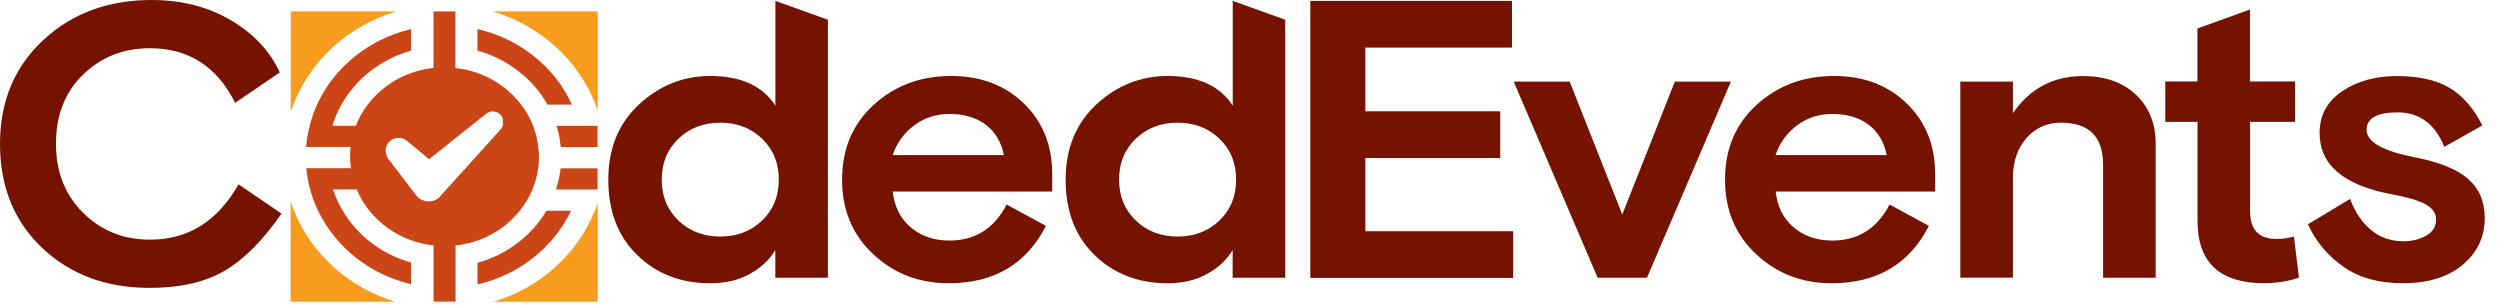 <svg width="131" height="16" viewBox="0 0 131 16" fill="none" xmlns="http://www.w3.org/2000/svg">
<path d="M12.497 9.659L14.751 11.193C13.786 12.586 12.797 13.588 11.773 14.185C10.749 14.787 9.44 15.085 7.836 15.085C5.562 15.085 3.687 14.386 2.21 12.992C0.738 11.598 0 9.78 0 7.542C0 5.319 0.753 3.506 2.264 2.102C3.775 0.699 5.665 0 7.944 0C9.504 0 10.882 0.35 12.078 1.049C13.274 1.748 14.136 2.662 14.662 3.795L12.32 5.389C11.37 3.482 9.883 2.527 7.855 2.527C6.467 2.527 5.301 2.988 4.356 3.906C3.406 4.825 2.933 6.037 2.933 7.542C2.933 9.006 3.406 10.209 4.356 11.15C5.306 12.092 6.472 12.558 7.855 12.558C9.854 12.563 11.404 11.593 12.497 9.659Z" fill="#751300"/>
<path d="M43.382 1.035V14.554H40.626V13.104C40.321 13.617 39.873 14.032 39.282 14.358C38.692 14.684 38.003 14.843 37.215 14.843C35.684 14.843 34.41 14.353 33.396 13.37C32.382 12.391 31.875 11.067 31.875 9.412C31.875 7.78 32.411 6.471 33.484 5.473C34.557 4.48 35.803 3.981 37.215 3.981C38.82 3.981 39.957 4.499 40.631 5.534V0.047L43.382 1.035ZM35.551 11.556C36.137 12.116 36.866 12.395 37.742 12.395C38.618 12.395 39.346 12.116 39.932 11.556C40.518 10.997 40.808 10.284 40.808 9.412C40.808 8.54 40.518 7.827 39.932 7.268C39.346 6.708 38.618 6.429 37.742 6.429C36.866 6.429 36.137 6.708 35.551 7.268C34.966 7.827 34.675 8.54 34.675 9.412C34.675 10.284 34.966 10.997 35.551 11.556Z" fill="#751300"/>
<path d="M55.136 10.036H46.778C46.867 10.824 47.177 11.449 47.718 11.91C48.26 12.372 48.934 12.605 49.751 12.605C51.095 12.605 52.094 11.976 52.748 10.717L54.806 11.836C53.787 13.84 52.084 14.842 49.707 14.842C48.161 14.842 46.842 14.334 45.754 13.318C44.666 12.302 44.125 11.001 44.125 9.412C44.125 7.808 44.676 6.503 45.779 5.496C46.881 4.489 48.235 3.981 49.84 3.981C51.385 3.981 52.655 4.461 53.649 5.421C54.643 6.382 55.136 7.617 55.136 9.123V10.036V10.036ZM49.756 5.972C49.042 5.972 48.417 6.177 47.886 6.582C47.354 6.988 46.985 7.505 46.778 8.125H52.601C52.468 7.449 52.158 6.918 51.661 6.54C51.163 6.163 50.529 5.972 49.756 5.972Z" fill="#751300"/>
<path d="M67.347 1.035V14.554H64.59V13.104C64.285 13.617 63.837 14.032 63.247 14.358C62.656 14.684 61.967 14.843 61.179 14.843C59.649 14.843 58.374 14.353 57.36 13.37C56.346 12.391 55.839 11.067 55.839 9.412C55.839 7.78 56.376 6.471 57.449 5.473C58.522 4.48 59.767 3.981 61.179 3.981C62.784 3.981 63.921 4.499 64.595 5.534V0.047L67.347 1.035ZM59.516 11.556C60.102 12.116 60.83 12.395 61.706 12.395C62.582 12.395 63.311 12.116 63.896 11.556C64.482 10.997 64.772 10.284 64.772 9.412C64.772 8.54 64.482 7.827 63.896 7.268C63.311 6.708 62.582 6.429 61.706 6.429C60.83 6.429 60.102 6.708 59.516 7.268C58.93 7.827 58.64 8.54 58.64 9.412C58.64 10.284 58.93 10.997 59.516 11.556Z" fill="#751300"/>
<path d="M68.661 14.554V0.047H79.228V2.494H71.545V5.832H78.613V8.279H71.545V12.116H79.292V14.563H68.661V14.554Z" fill="#751300"/>
<path d="M90.701 4.275L86.301 14.553H83.717L79.317 4.275H82.251L85.007 11.239L87.763 4.275H90.701V4.275Z" fill="#751300"/>
<path d="M101.402 10.036H93.044C93.133 10.824 93.443 11.449 93.984 11.91C94.526 12.372 95.2 12.605 96.017 12.605C97.361 12.605 98.36 11.976 99.014 10.717L101.072 11.836C100.053 13.84 98.35 14.842 95.973 14.842C94.427 14.842 93.108 14.334 92.02 13.318C90.933 12.302 90.391 11.001 90.391 9.412C90.391 7.808 90.942 6.503 92.045 5.496C93.147 4.489 94.501 3.981 96.106 3.981C97.651 3.981 98.921 4.461 99.915 5.421C100.909 6.382 101.402 7.617 101.402 9.123V10.036V10.036ZM96.017 5.972C95.303 5.972 94.678 6.177 94.147 6.582C93.615 6.988 93.246 7.505 93.039 8.125H98.862C98.729 7.449 98.419 6.918 97.922 6.54C97.425 6.163 96.79 5.972 96.017 5.972Z" fill="#751300"/>
<path d="M112.958 7.547V14.553H110.202V8.624C110.202 7.16 109.464 6.428 107.992 6.428C107.264 6.428 106.658 6.699 106.186 7.235C105.713 7.776 105.477 8.47 105.477 9.328V14.549H102.721V4.275H105.477V5.934C106.368 4.634 107.593 3.986 109.154 3.986C110.305 3.986 111.231 4.312 111.92 4.96C112.609 5.608 112.958 6.47 112.958 7.547Z" fill="#751300"/>
<path d="M113.461 6.386V4.27H115.144V1.492L117.9 0.499V4.27H120.263V6.386H117.905V11.071C117.905 12.041 118.363 12.521 119.283 12.521C119.603 12.521 119.908 12.479 120.204 12.395L120.464 14.549C119.908 14.74 119.298 14.838 118.629 14.838C116.31 14.838 115.149 13.747 115.149 11.565V6.386H113.461Z" fill="#751300"/>
<path d="M124.008 6.801C124.008 7.435 124.86 7.92 126.568 8.251C127.838 8.498 128.758 8.876 129.334 9.379C129.91 9.883 130.2 10.563 130.2 11.421C130.2 12.414 129.811 13.234 129.039 13.878C128.266 14.521 127.222 14.842 125.908 14.842C124.653 14.842 123.615 14.553 122.788 13.971C121.961 13.393 121.346 12.652 120.937 11.752L123.147 10.423C123.393 11.099 123.757 11.64 124.23 12.041C124.702 12.442 125.278 12.642 125.948 12.642C126.4 12.642 126.799 12.54 127.139 12.344C127.483 12.143 127.651 11.864 127.651 11.505C127.651 11.174 127.469 10.908 127.104 10.708C126.74 10.507 126.149 10.33 125.332 10.181C122.807 9.71 121.547 8.638 121.547 6.969C121.547 6.041 121.941 5.314 122.729 4.783C123.516 4.251 124.471 3.986 125.593 3.986C126.745 3.986 127.67 4.191 128.359 4.606C129.053 5.021 129.624 5.678 130.077 6.573L128.084 7.692C127.587 6.489 126.77 5.888 125.633 5.888C124.555 5.888 124.008 6.195 124.008 6.801Z" fill="#751300"/>
<path d="M25.821 0.597C28.316 1.347 30.315 3.161 31.206 5.482C31.245 5.585 31.284 5.692 31.319 5.799V5.482V0.597H25.821Z" fill="#F79C1D"/>
<path d="M25.86 15.812H31.318V11.048V10.633C31.274 10.773 31.225 10.908 31.166 11.048C30.26 13.304 28.306 15.076 25.86 15.812Z" fill="#F79C1D"/>
<path d="M15.411 11.048C15.342 10.885 15.283 10.722 15.229 10.549V11.048V15.812H20.721C18.275 15.076 16.316 13.304 15.411 11.048Z" fill="#F79C1D"/>
<path d="M20.767 0.597H15.235V5.482V5.874C15.275 5.743 15.324 5.617 15.373 5.482C16.264 3.161 18.262 1.347 20.767 0.597Z" fill="#F79C1D"/>
<path d="M29.375 8.82C29.335 9.197 29.247 9.57 29.133 9.929H30.329H31.314V8.82H30.526H29.375Z" fill="#CC4517"/>
<path d="M30.358 6.596H29.167C29.276 6.95 29.349 7.323 29.379 7.706H30.535H31.313V6.596H30.358Z" fill="#CC4517"/>
<path d="M28.69 5.482H29.97C29.079 3.52 27.248 2.032 25.019 1.524V2.652C26.599 3.091 27.922 4.126 28.69 5.482Z" fill="#CC4517"/>
<path d="M25.019 13.77V14.903C27.209 14.4 29.01 12.954 29.926 11.043H28.636C27.854 12.353 26.559 13.346 25.019 13.77Z" fill="#CC4517"/>
<path d="M27.233 11.048C27.504 10.708 27.73 10.335 27.898 9.934C28.045 9.58 28.144 9.207 28.198 8.824C28.232 8.624 28.242 8.419 28.242 8.214C28.242 8.046 28.227 7.873 28.208 7.71C28.168 7.328 28.075 6.955 27.937 6.601C27.785 6.195 27.573 5.827 27.312 5.487C26.746 4.736 25.949 4.149 25.013 3.822C24.649 3.692 24.26 3.603 23.862 3.566V2.443V1.347V0.597H22.715V1.352V2.443V3.557C22.301 3.599 21.908 3.697 21.538 3.827C20.618 4.153 19.835 4.736 19.27 5.477C19.009 5.818 18.797 6.191 18.644 6.591H17.419C17.532 6.2 17.699 5.827 17.891 5.477C18.654 4.13 19.963 3.1 21.538 2.652V1.524C19.324 2.046 17.507 3.529 16.612 5.477C16.454 5.832 16.321 6.209 16.228 6.591C16.134 6.95 16.07 7.323 16.041 7.701H17.197H18.369C18.349 7.864 18.344 8.037 18.344 8.204C18.344 8.414 18.359 8.615 18.389 8.815H17.202H16.051C16.085 9.193 16.149 9.566 16.252 9.925C16.351 10.307 16.494 10.68 16.666 11.039C17.571 12.936 19.363 14.381 21.538 14.889V13.756C20.008 13.328 18.723 12.339 17.96 11.039C17.749 10.684 17.581 10.316 17.448 9.925H18.694C18.861 10.33 19.078 10.698 19.353 11.039C19.914 11.733 20.662 12.274 21.543 12.591C21.918 12.722 22.311 12.819 22.72 12.861V13.971V15.066V15.803H23.872V15.071V13.975V12.861C24.27 12.824 24.659 12.735 25.023 12.605C25.899 12.297 26.672 11.752 27.233 11.048ZM22.986 10.372C22.646 10.647 22.134 10.605 21.844 10.284C21.839 10.274 21.829 10.265 21.824 10.255L20.392 8.382C20.308 8.279 20.254 8.167 20.239 8.06C20.234 8.051 20.234 8.041 20.229 8.032C20.224 8.018 20.219 7.999 20.219 7.985C20.219 7.976 20.215 7.967 20.215 7.962C20.215 7.953 20.21 7.943 20.21 7.934C20.21 7.925 20.21 7.915 20.21 7.906C20.21 7.897 20.21 7.887 20.21 7.873C20.21 7.864 20.21 7.855 20.21 7.85C20.21 7.836 20.21 7.817 20.215 7.803C20.215 7.794 20.215 7.79 20.219 7.78C20.219 7.771 20.224 7.757 20.224 7.748C20.224 7.738 20.229 7.734 20.229 7.724C20.234 7.71 20.234 7.701 20.239 7.687C20.239 7.682 20.244 7.678 20.244 7.673C20.249 7.654 20.259 7.64 20.264 7.622C20.269 7.617 20.269 7.612 20.274 7.603C20.279 7.594 20.283 7.58 20.293 7.57C20.298 7.566 20.298 7.561 20.303 7.552C20.313 7.538 20.323 7.524 20.333 7.51C20.333 7.51 20.333 7.505 20.338 7.505C20.347 7.491 20.362 7.477 20.372 7.459C20.377 7.454 20.382 7.449 20.382 7.445C20.392 7.435 20.401 7.426 20.411 7.412C20.416 7.407 20.421 7.403 20.426 7.398C20.441 7.384 20.456 7.37 20.475 7.361C20.736 7.17 21.096 7.188 21.332 7.384L22.483 8.344C22.567 8.274 25.491 5.948 25.491 5.948C25.722 5.776 26.062 5.813 26.244 6.032C26.259 6.046 26.268 6.065 26.278 6.079C26.283 6.083 26.283 6.088 26.288 6.093C26.298 6.107 26.303 6.121 26.308 6.135C26.308 6.139 26.313 6.144 26.313 6.144C26.323 6.163 26.328 6.181 26.332 6.195C26.332 6.2 26.332 6.2 26.337 6.205C26.342 6.219 26.347 6.237 26.347 6.251C26.347 6.256 26.347 6.261 26.347 6.265C26.352 6.284 26.352 6.302 26.352 6.321C26.352 6.34 26.352 6.358 26.352 6.377C26.352 6.382 26.352 6.382 26.352 6.386C26.352 6.4 26.347 6.414 26.347 6.428C26.377 6.559 26.328 6.689 26.209 6.806L26.2 6.815L22.986 10.372Z" fill="#CC4517"/>
</svg>
